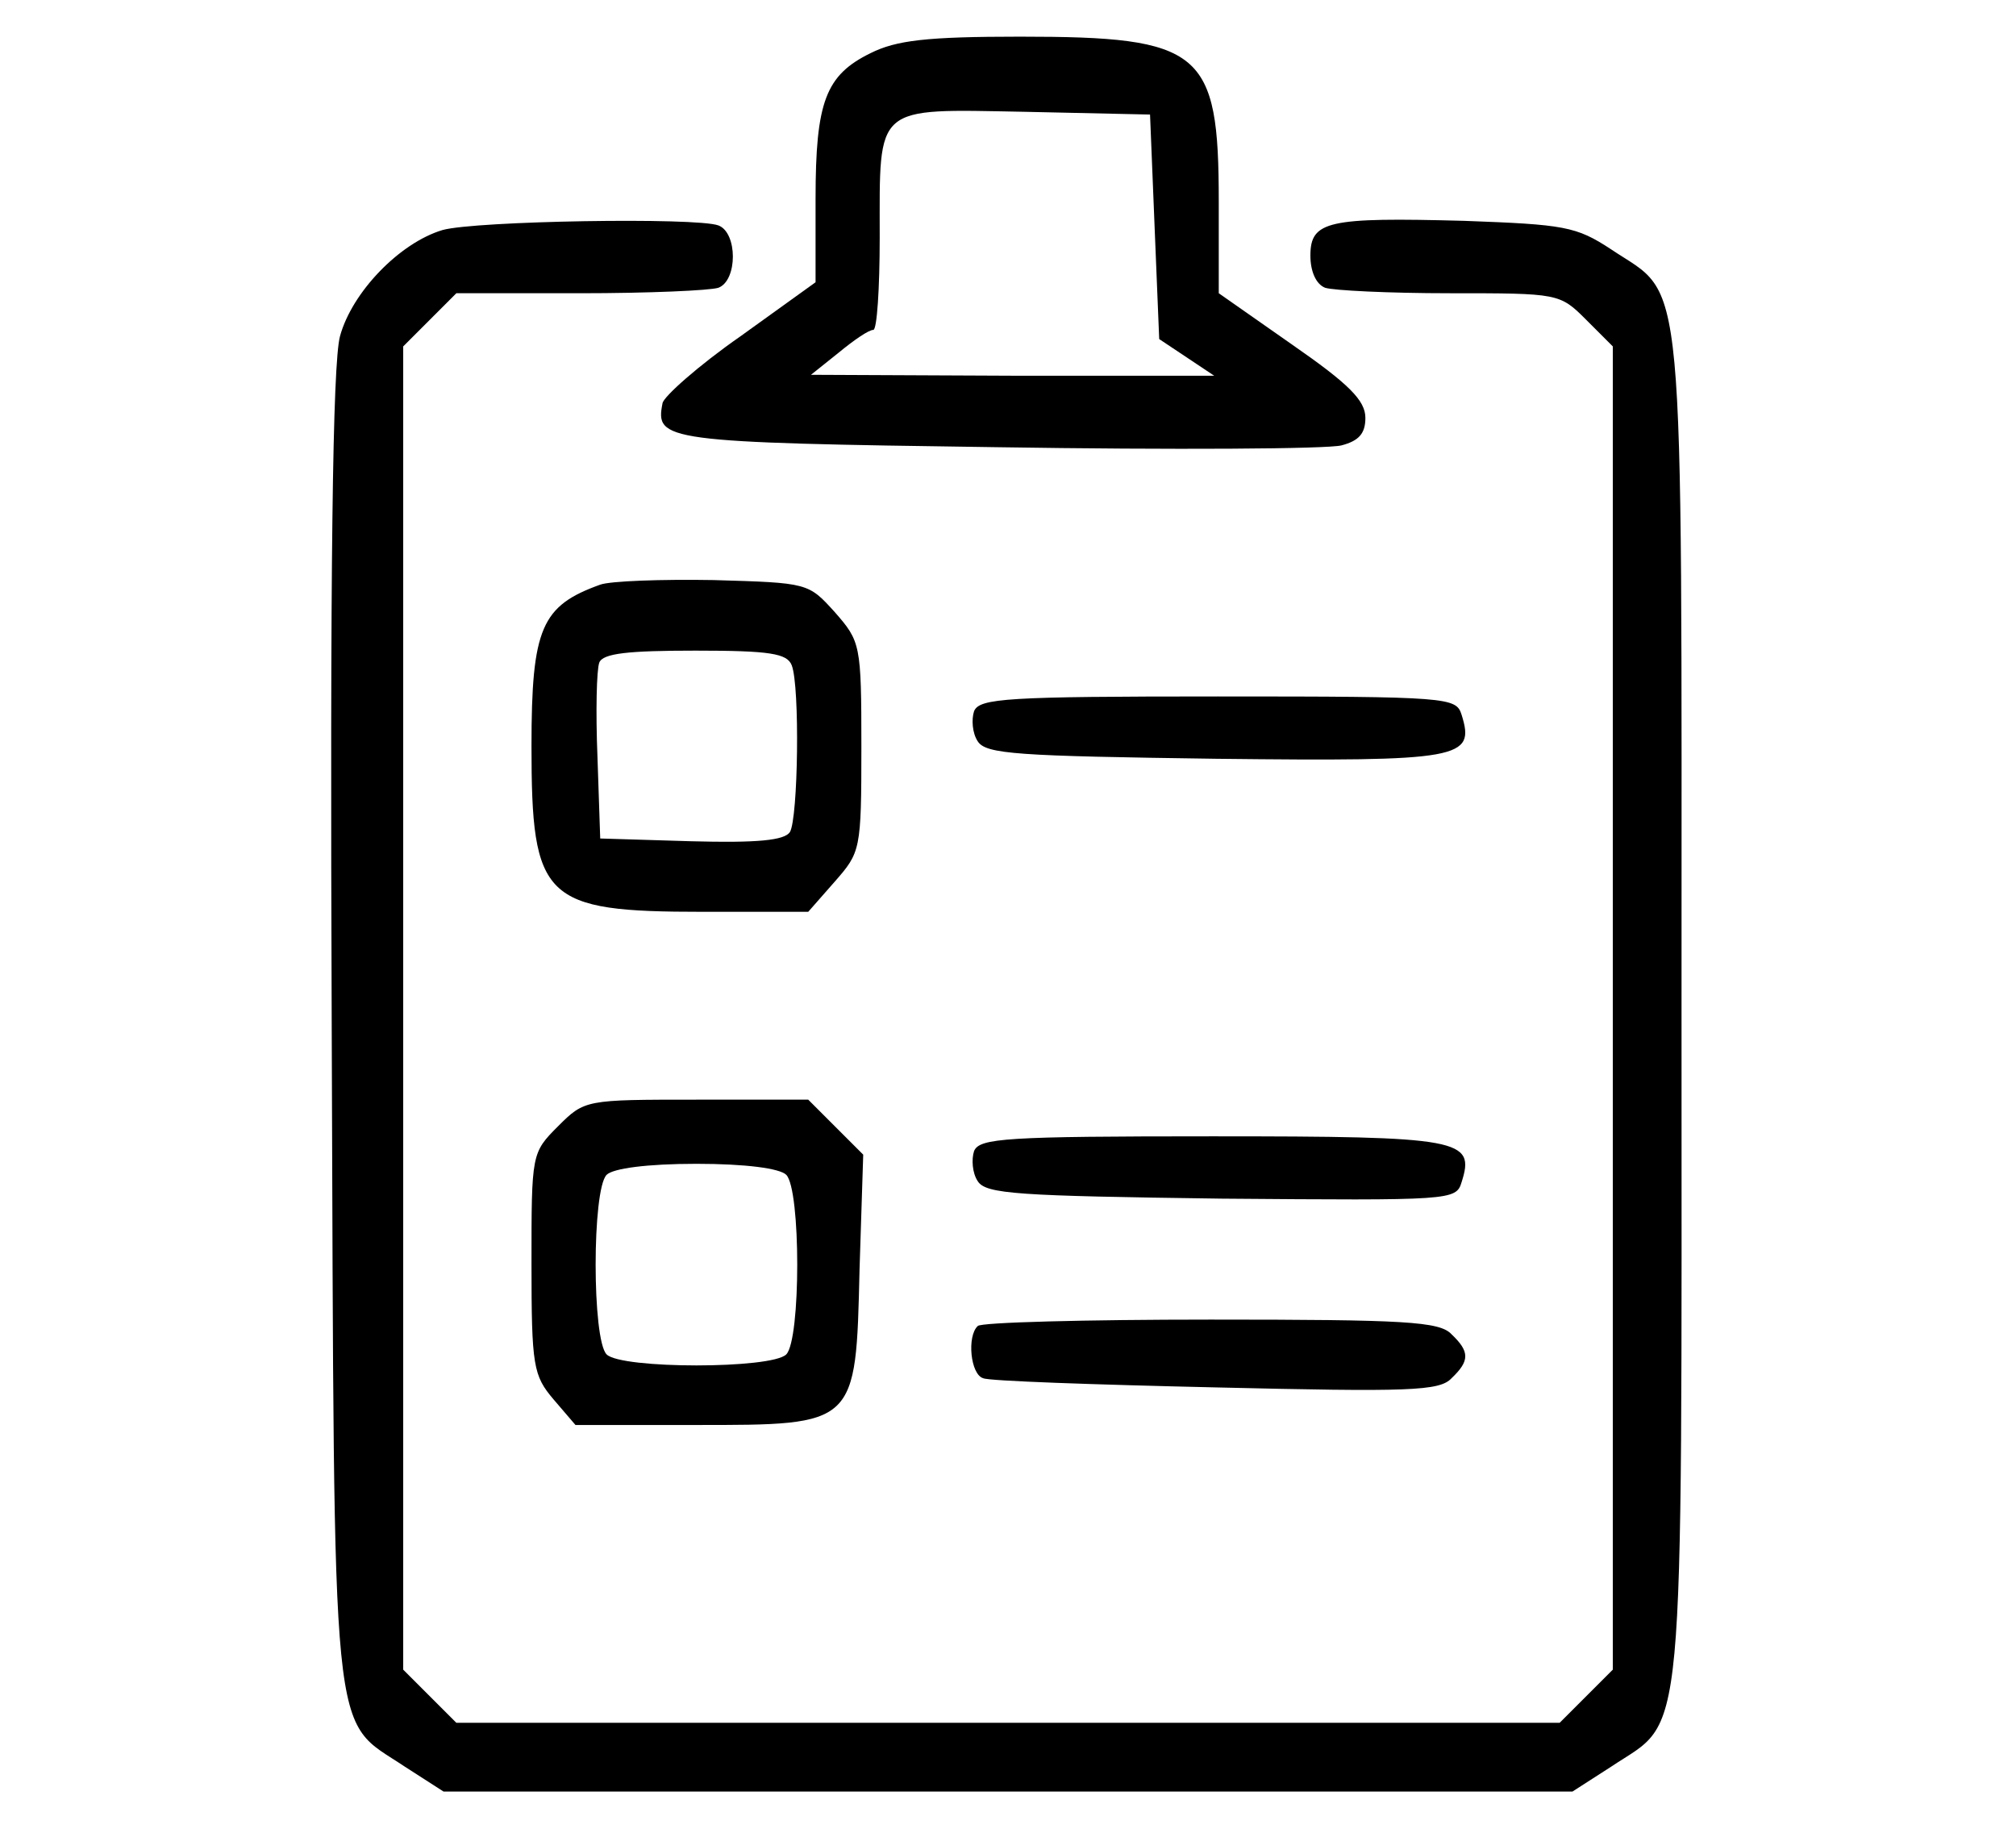 <?xml version="1.0" standalone="no"?>
<!DOCTYPE svg PUBLIC "-//W3C//DTD SVG 20010904//EN"
 "http://www.w3.org/TR/2001/REC-SVG-20010904/DTD/svg10.dtd">
<svg version="1.0" xmlns="http://www.w3.org/2000/svg"
 width="220pt" height="200pt" viewBox="0 0 220 200"
 preserveAspectRatio="xMidYMid meet">
<g transform="translate(0,200) scale(0.1,-0.1)"
fill="#000000" stroke="none">
<path d="M950 1942 c-49 -24 -60 -53 -60 -159 l0 -91 -82 -59 c-46 -32 -84
-66 -85 -73 -8 -41 0 -43 365 -48 192 -3 361 -2 376 2 19 5 26 13 26 30 0 19
-18 37 -80 80 l-80 56 0 100 c0 165 -18 180 -217 180 -102 0 -135 -4 -163 -18z
m310 -190 l5 -122 30 -20 30 -20 -220 0 -220 1 30 24 c17 14 33 25 38 25 4 0
7 45 7 101 0 146 -7 140 158 137 l137 -3 5 -123z"/>
<path d="M483 1749 c-47 -14 -99 -68 -112 -116 -8 -30 -11 -250 -9 -755 3
-802 -2 -751 80 -806 l42 -27 616 0 616 0 42 27 c82 55 77 0 77 828 0 828 5
773 -77 828 -38 25 -51 27 -160 31 -149 4 -168 0 -168 -38 0 -17 6 -31 16 -35
9 -3 70 -6 136 -6 119 0 120 0 149 -29 l29 -29 0 -722 0 -722 -29 -29 -29 -29
-602 0 -602 0 -29 29 -29 29 0 722 0 722 29 29 29 29 135 0 c75 0 142 3 151 6
21 8 21 60 0 68 -24 9 -265 5 -301 -5z"/>
<path d="M655 1362 c-64 -23 -75 -47 -75 -176 0 -168 13 -181 187 -181 l115 0
29 33 c28 32 29 34 29 147 0 112 -1 115 -29 147 -29 32 -29 32 -132 35 -57 1
-113 -1 -124 -5z m209 -88 c9 -23 7 -167 -2 -182 -6 -9 -35 -12 -108 -10 l-99
3 -3 89 c-2 49 -1 95 2 103 4 10 31 13 105 13 81 0 100 -3 105 -16z"/>
<path d="M1063 1224 c-3 -9 -2 -24 4 -33 9 -14 43 -16 260 -19 268 -3 283 0
268 48 -6 19 -13 20 -266 20 -231 0 -260 -2 -266 -16z"/>
<path d="M609 771 c-29 -29 -29 -30 -29 -150 0 -112 2 -122 24 -148 l24 -28
131 0 c176 0 175 -1 179 170 l4 125 -30 30 -30 30 -122 0 c-121 0 -122 0 -151
-29z m249 -53 c16 -16 16 -180 0 -196 -16 -16 -180 -16 -196 0 -16 16 -16 180
0 196 7 7 44 12 98 12 54 0 91 -5 98 -12z"/>
<path d="M1063 744 c-3 -9 -2 -24 4 -33 9 -14 43 -16 266 -19 251 -2 256 -2
262 18 15 47 0 50 -272 50 -226 0 -254 -2 -260 -16z"/>
<path d="M1067 553 c-12 -11 -8 -53 6 -57 6 -3 121 -7 254 -10 211 -5 244 -4
257 10 20 19 20 29 0 48 -13 14 -51 16 -263 16 -136 0 -251 -3 -254 -7z"/>
</g>
</svg>
